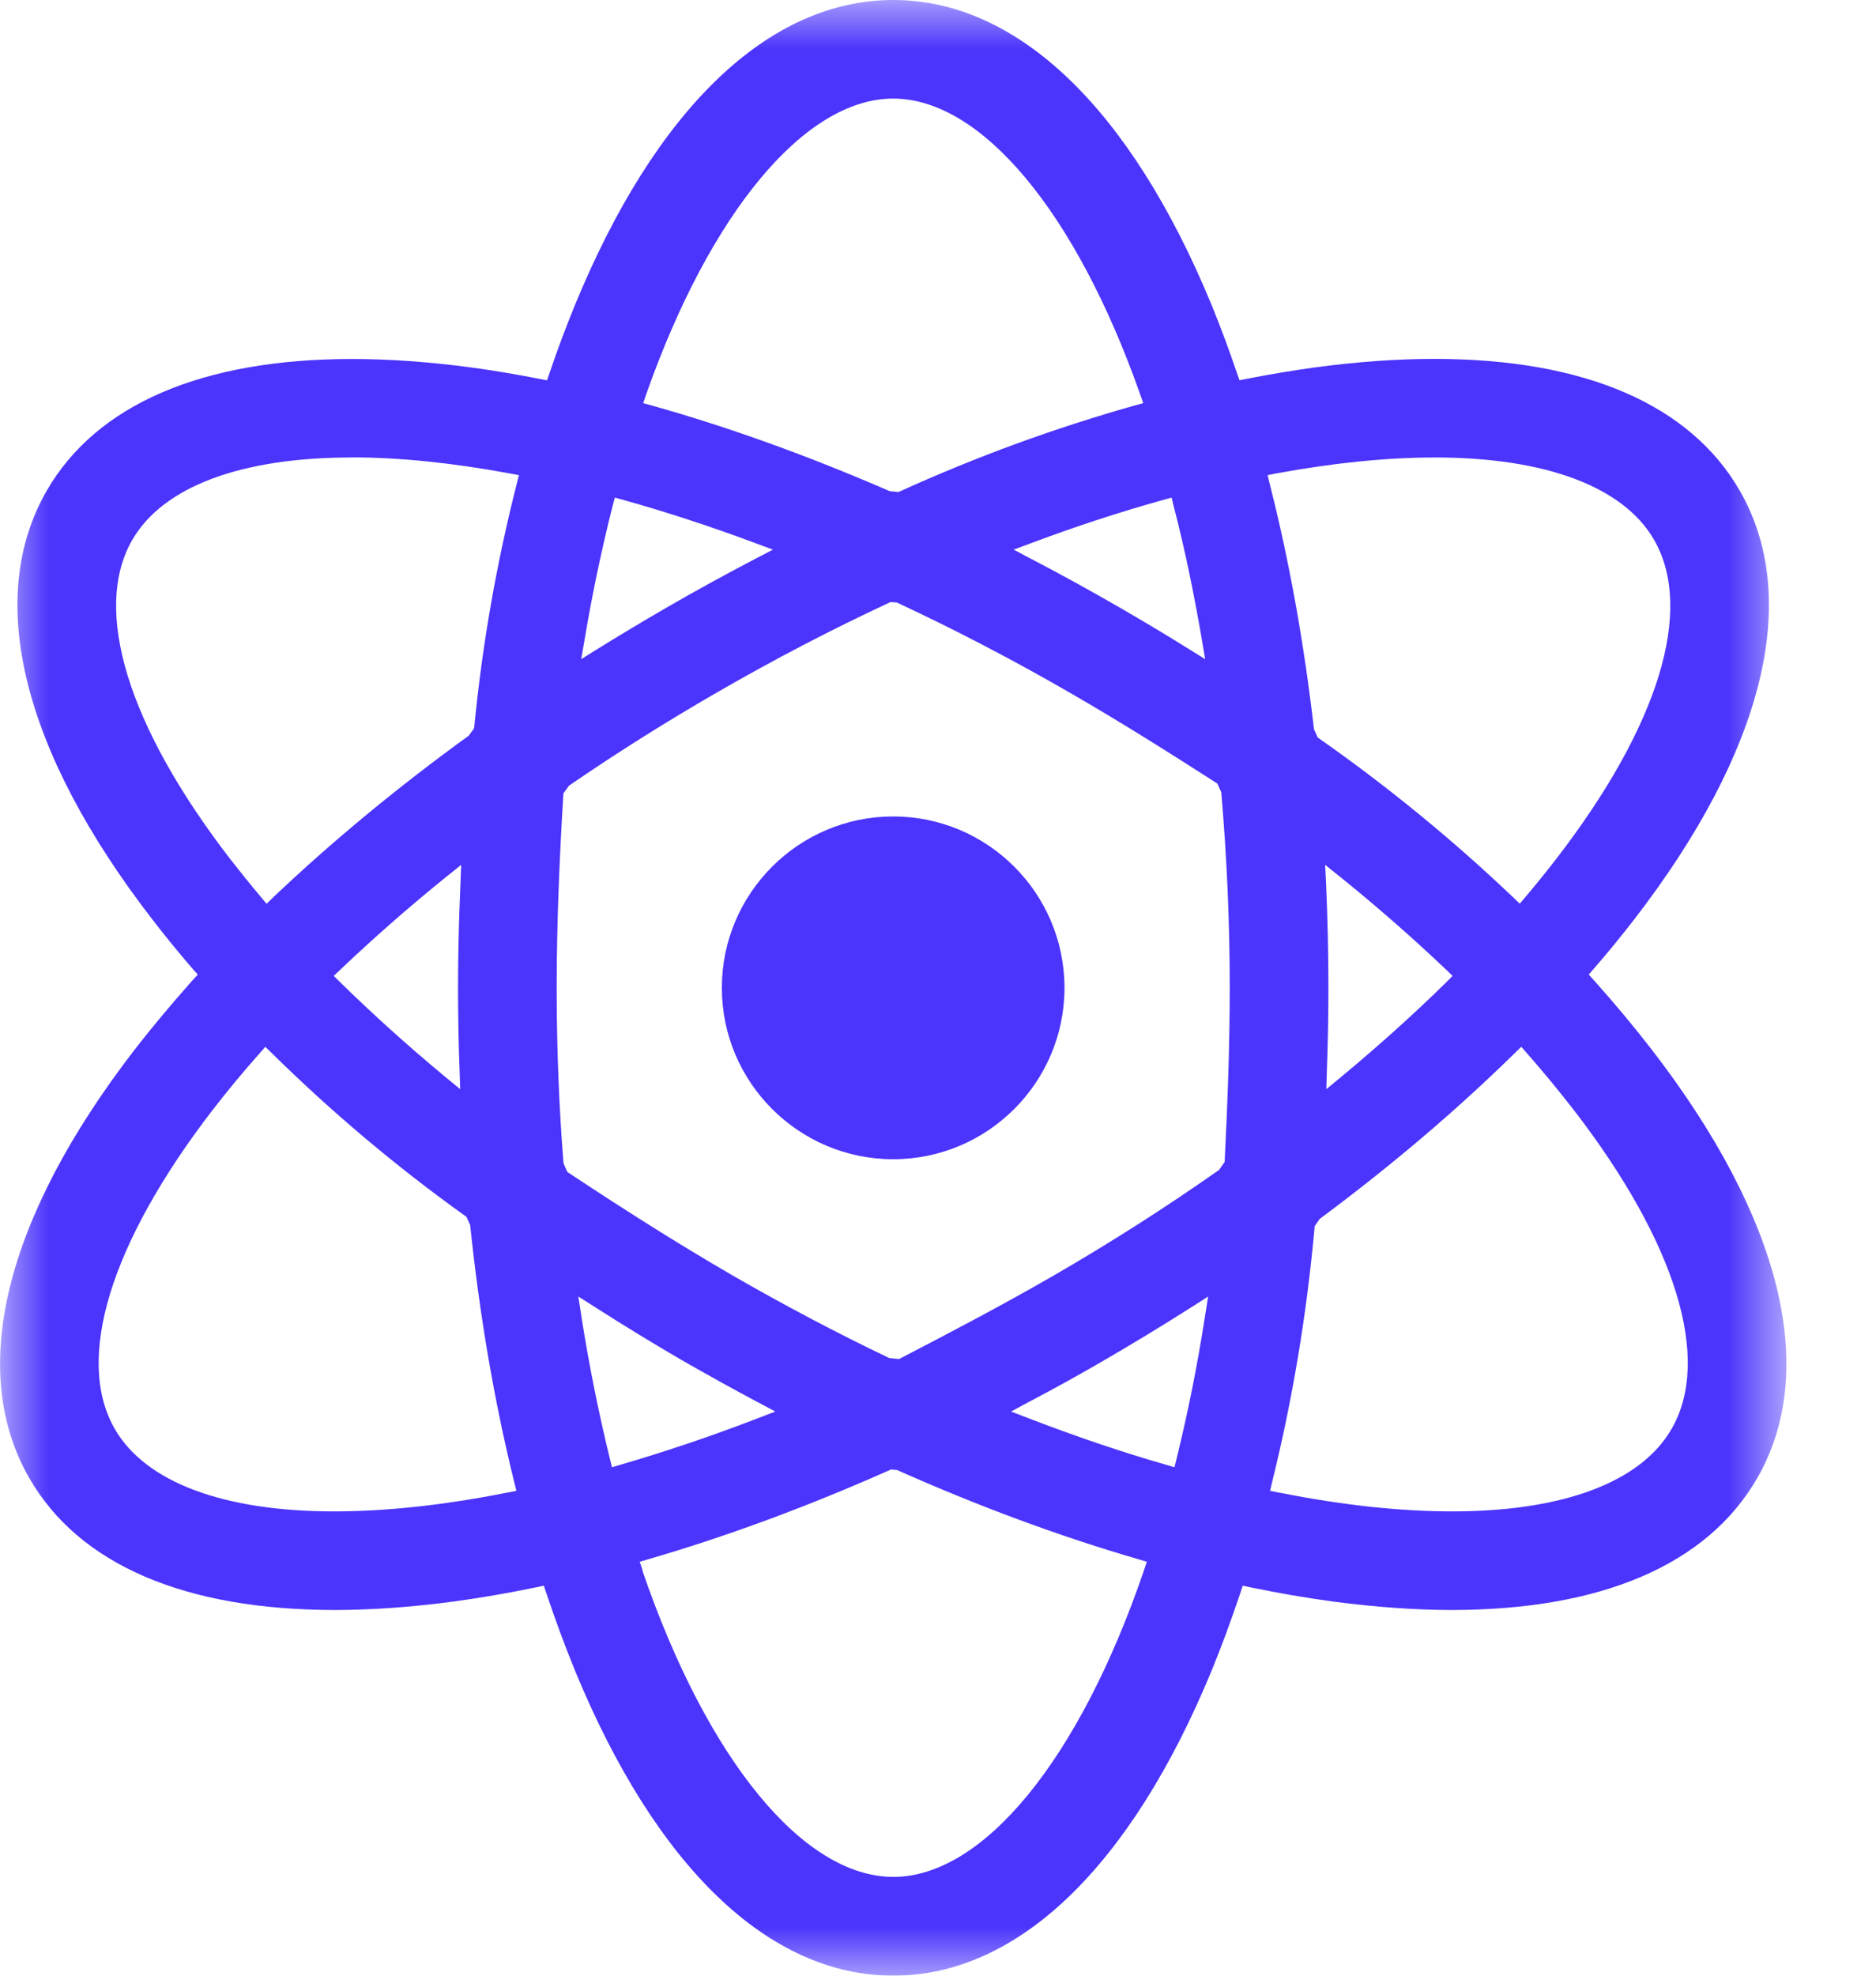<svg xmlns="http://www.w3.org/2000/svg" xmlns:xlink="http://www.w3.org/1999/xlink" width="19" height="20" viewBox="0 0 19 20">
    <defs>
        <path id="wzxrg18uya" d="M0 0L18.092 0 18.092 20 0 20z"/>
    </defs>
    <g fill="none" fill-rule="evenodd">
        <g>
            <g>
                <g>
                    <g>
                        <g>
                            <path fill="#4B34FB" d="M9.046 11.735c-.957 0-1.735-.778-1.735-1.735 0-.957.778-1.735 1.735-1.735.957 0 1.735.778 1.735 1.735 0 .957-.778 1.735-1.735 1.735" transform="translate(-119 -186) translate(85 139) translate(30 43) translate(4 3) translate(0 1)"/>
                            <g transform="translate(-119 -186) translate(85 139) translate(30 43) translate(4 3) translate(0 1)">
                                <mask id="08bwjl24hb" fill="#fff">
                                    <use xlink:href="#wzxrg18uya"/>
                                </mask>
                                <path fill="#4B34FB" d="M6.608 4.107c.783.22 1.59.512 2.402.865l.09.009c.789-.36 1.592-.65 2.384-.874l.095-.026-.033-.093c-.65-1.843-1.607-2.99-2.5-2.99-.891 0-1.85 1.147-2.5 2.99l-.032.093.094.026zm3.84 1.553c.298.155.594.318.89.489.236.136.468.275.696.417l.172.107-.034-.2c-.08-.466-.173-.92-.284-1.345l-.022-.091-.09.025c-.43.12-.872.264-1.316.43l-.194.072.182.096zm-4.245-.532c-.11.434-.205.886-.282 1.345l-.035.2.173-.108c.228-.141.46-.28.695-.416.296-.171.593-.334.892-.49l.182-.095-.194-.072c-.447-.166-.89-.311-1.317-.43l-.09-.025-.024.09zm6.658-.224c.196.77.346 1.604.447 2.479l.038.083c.713.498 1.376 1.044 1.976 1.615l.07.067.063-.074c.107-.127.209-.253.307-.38 1.038-1.345 1.399-2.522.99-3.23-.31-.537-1.1-.833-2.22-.833-.482 0-1.02.054-1.598.16l-.096.019.023.094zm-9.3-.273c-1.121 0-1.91.296-2.221.834-.408.706-.047 1.884.99 3.229.099.127.2.253.307.38l.063.075.07-.068c.592-.562 1.257-1.112 1.978-1.634l.054-.075c.082-.851.23-1.681.43-2.468l.024-.094-.097-.018C4.58 4.685 4.043 4.63 3.56 4.63zm9.87 4.328c.015.343.023.69.023 1.04 0 .277-.005.55-.015.823l-.006.204.157-.13c.377-.313.733-.633 1.056-.951l.066-.066-.068-.065c-.33-.314-.688-.628-1.063-.931l-.16-.128.01.204zm-9.983.987c.322.316.677.636 1.055.95l.158.13-.007-.204c-.01-.272-.015-.546-.015-.822 0-.35.009-.698.024-1.041l.008-.204-.16.128c-.378.306-.735.62-1.061.93l-.07.066.068.067zM9.008 6.1c-.581.27-1.171.577-1.754.914-.508.293-1.01.609-1.491.939l-.057.079c-.038.628-.068 1.295-.068 1.968 0 .599.023 1.197.069 1.775l.039.089c.527.349 1.095.713 1.685 1.054.519.299 1.05.579 1.576.83l.098.01c.49-.254 1.026-.534 1.557-.84.582-.336 1.149-.698 1.685-1.075l.056-.08c.028-.558.052-1.16.052-1.763 0-.664-.03-1.33-.086-1.98l-.04-.088c-.461-.296-.966-.616-1.491-.918-.576-.333-1.166-.64-1.753-.914l-.063-.006-.014.006zm-3.12 7.225c.077.49.174.972.287 1.435l.023.093.092-.027c.445-.13.908-.285 1.375-.465l.187-.072-.178-.095c-.248-.131-.496-.27-.744-.411-.307-.178-.607-.361-.902-.55l-.171-.108.032.2zm4.539 1.036c.469.18.93.337 1.376.465l.092.027.023-.093c.113-.46.21-.942.286-1.434l.032-.201-.171.109c-.295.188-.596.37-.904.549-.245.142-.494.28-.743.41l-.178.096.187.072zM2.623 10.67c-.167.188-.323.377-.47.567-1.036 1.346-1.398 2.523-.99 3.229.31.538 1.1.834 2.22.834.525 0 1.114-.063 1.753-.19l.094-.018-.023-.093c-.202-.818-.351-1.692-.445-2.597l-.038-.084c-.72-.514-1.378-1.073-1.967-1.653l-.07-.068-.064.073zm10.334 4.44c.637.127 1.226.19 1.752.19 1.122 0 1.91-.296 2.22-.834.409-.706.048-1.883-.99-3.23-.147-.188-.302-.378-.468-.567l-.064-.072-.07.068c-.581.57-1.243 1.134-1.97 1.673l-.052.074c-.08.897-.227 1.766-.43 2.587l-.022.093.094.019zm-6.45.792C7.163 17.814 8.136 19 9.048 19c.91 0 1.883-1.187 2.537-3.1l.03-.09-.09-.027c-.791-.23-1.611-.533-2.44-.902l-.06-.006-.013.006c-.828.368-1.65.672-2.442.902l-.091.027.03.09zM9.048 20c-1.26 0-2.405-1.098-3.226-3.092-.102-.25-.198-.51-.288-.778l-.026-.078-.08.017c-.286.059-.565.107-.838.144-.421.056-.824.085-1.198.085-1.521 0-2.591-.461-3.094-1.333-.63-1.091-.251-2.632 1.066-4.34.18-.232.376-.465.583-.698l.056-.061-.054-.061c-.142-.165-.28-.333-.408-.5C.223 7.598-.156 6.056.474 4.966c.504-.871 1.573-1.332 3.093-1.332.376 0 .779.029 1.198.085.227.03.46.07.697.116l.078.015.026-.075c.08-.235.165-.463.255-.682C6.64 1.098 7.787 0 9.047 0c1.259 0 2.404 1.098 3.226 3.092.089.219.174.446.254.682l.026.075.078-.015c.237-.046.469-.085.697-.116.419-.056.822-.085 1.197-.085 1.52 0 2.59.46 3.094 1.332.629 1.092.25 2.633-1.066 4.34-.13.167-.265.334-.41.5l-.052.06.055.062c.208.232.403.466.584.7 1.316 1.706 1.695 3.247 1.066 4.338-.504.872-1.574 1.333-3.094 1.333-.375 0-.778-.03-1.198-.085-.273-.037-.553-.085-.838-.144l-.08-.017-.025.077c-.091.27-.186.53-.288.779C11.45 18.902 10.306 20 9.047 20z" mask="url(#08bwjl24hb)"/>
                            </g>
                        </g>
                    </g>
                </g>
            </g>
        </g>
    </g>
</svg>
